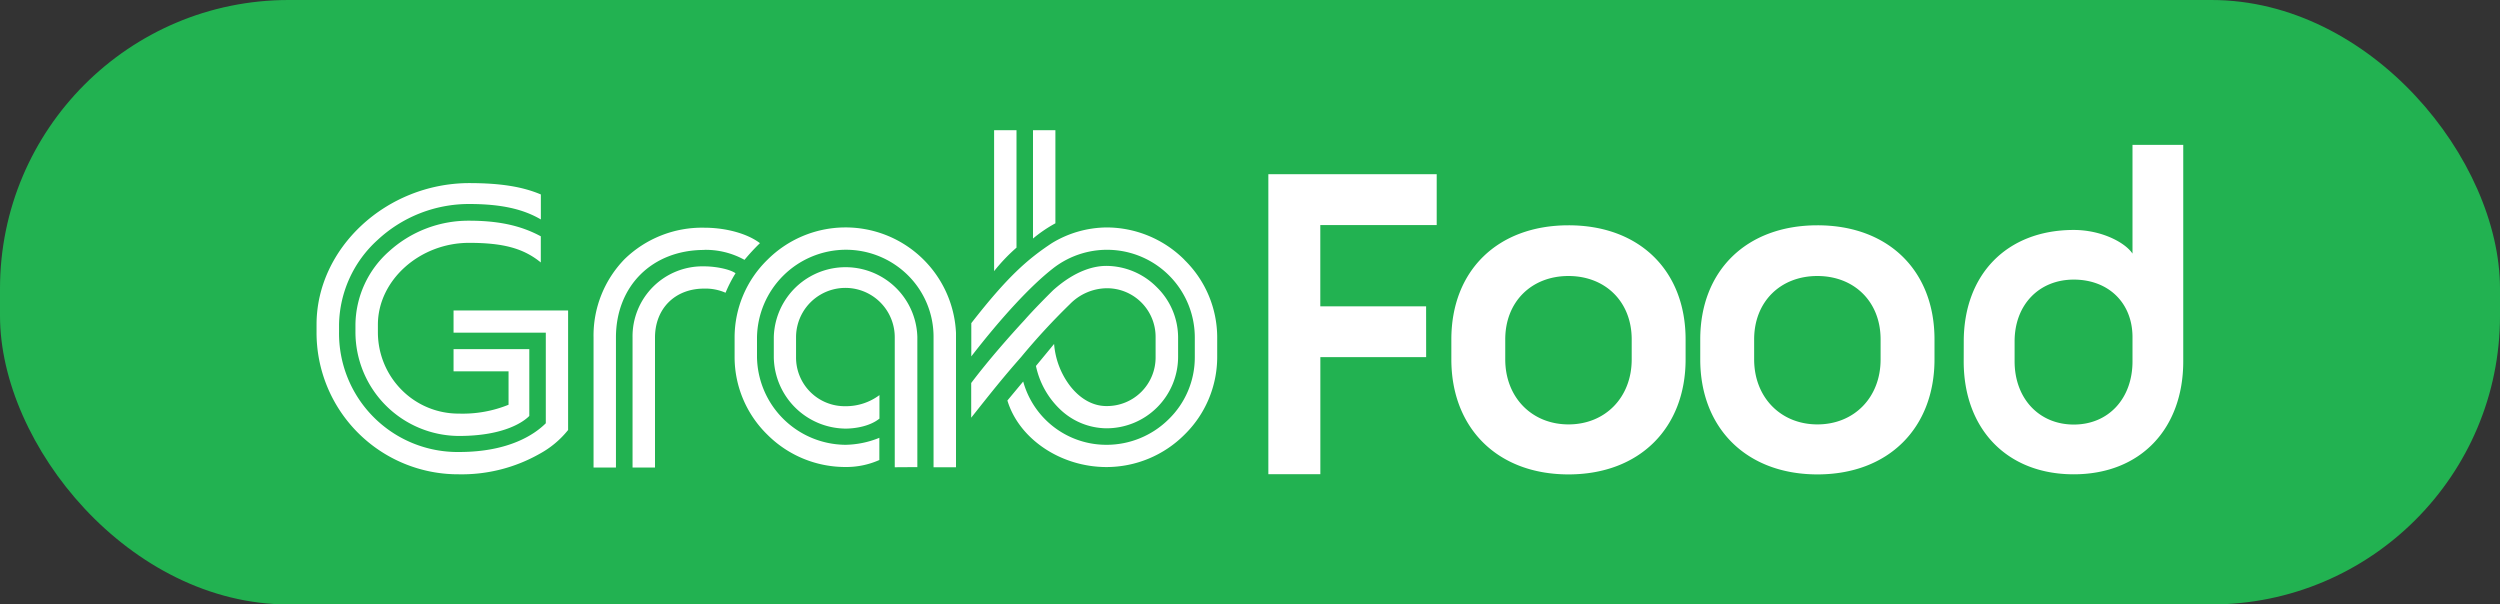 <svg id="Layer_1" data-name="Layer 1" xmlns="http://www.w3.org/2000/svg" viewBox="0 0 500 120.89"><rect x="0" y="0" width="500" height="120.89" fill="#333333" stroke="none"/><defs><style>.cls-1{fill:#22b251;}.cls-2{fill:#fff;fill-rule:evenodd;}</style></defs><title>grabfood-emam</title><rect class="cls-1" width="500" height="120.89" rx="57.74"/><path class="cls-2" d="M285.23,261.7H264.07v23.42h-10.4l0-60h33.67v10.17H264.06v16.26h21.16Zm41.11-3.54c0-7.57-5.3-12.68-12.65-12.68s-12.64,5.11-12.64,12.68v4c0,7.57,5.3,13,12.65,13s12.64-5.4,12.64-13Zm10.78,0v4c0,13.72-9.2,23-23.42,23s-23.43-9.27-23.43-23v-4c0-13.72,9.2-22.81,23.42-22.82s23.42,9.08,23.43,22.8Zm39,0c0-7.57-5.3-12.68-12.65-12.68s-12.64,5.11-12.64,12.68v4c0,7.57,5.3,13,12.65,13s12.65-5.4,12.64-13Zm10.78,0v4c0,13.72-9.2,23-23.41,23s-23.44-9.27-23.44-23v-4c0-13.72,9.21-22.81,23.42-22.82s23.43,9.08,23.43,22.8Zm-150-15.91a22.06,22.06,0,0,0-15.61-6.48,21.34,21.34,0,0,0-10.92,3.14c-4.87,3.22-8.89,6.72-16.11,16v6.65c6.13-7.92,11.93-14.16,16.33-17.59a17.55,17.55,0,0,1,28.37,13.76v4a17.25,17.25,0,0,1-5.24,12.41,17.63,17.63,0,0,1-12.41,5.1,17.24,17.24,0,0,1-16.67-12.66l-3.16,3.8c2.31,7.66,10.64,13.31,19.83,13.31a22.07,22.07,0,0,0,15.6-6.49,21.73,21.73,0,0,0,6.53-15.47v-4A21.7,21.7,0,0,0,236.87,242.24Zm-96.06-2a16.05,16.05,0,0,1,8.06,2,40.72,40.72,0,0,1,3.09-3.34c-2.52-1.91-6.78-3.09-11.15-3.09a22.22,22.22,0,0,0-15.92,6.28,21.91,21.91,0,0,0-6.21,15.68v26h4.48v-26c0-10.31,7.26-17.51,17.65-17.51Zm42.63,43.45v-26a14.36,14.36,0,0,0-28.71,0v4A14.49,14.49,0,0,0,169.08,276c2.14,0,5-.53,6.81-2V269.3a11.2,11.2,0,0,1-6.81,2.22,9.73,9.73,0,0,1-9.87-9.79v-4a9.87,9.87,0,0,1,19.74,0v26ZM63.31,255.18v1.44a28.32,28.32,0,0,0,28.5,28.52A31.55,31.55,0,0,0,108,281a18.72,18.72,0,0,0,5.62-4.72V252.37H90.71v4.45h18.45v18.11h0c-2.16,2.16-7.29,5.75-17.35,5.75a23.72,23.72,0,0,1-24-24.07v-1.44a23.34,23.34,0,0,1,7.69-16.88,26.84,26.84,0,0,1,18.32-7.21c6.36,0,10.79,1,14.35,3.09v-5c-3.71-1.57-8.14-2.27-14.35-2.27C77.27,226.94,63.31,239.88,63.31,255.18ZM140.82,248a9.94,9.94,0,0,1,4.29.83,26.36,26.36,0,0,1,2-3.9c-1.22-.86-4.12-1.38-6.25-1.38a14,14,0,0,0-14.35,14.24v26H131v-26C131,252,135,248,140.82,248Zm-32.66-5.21v-5.25c-4-2.16-8.48-3.12-14.35-3.12a23.61,23.61,0,0,0-16,6.13,19.85,19.85,0,0,0-6.72,14.68v1.44a20.78,20.78,0,0,0,20.7,20.8c9.29,0,13.1-3,14.07-4V260.1H90.71v4.45h11v6.68h0A24.37,24.37,0,0,1,91.8,273a16,16,0,0,1-11.47-4.74,16.34,16.34,0,0,1-4.75-11.61v-1.44c0-8.87,8.35-16.36,18.23-16.36,6.83,0,10.88,1.09,14.35,3.92ZM214,251.09a10.47,10.47,0,0,1,7.25-3.16,9.72,9.72,0,0,1,9.87,9.77v4a9.72,9.72,0,0,1-9.86,9.79c-2.68,0-5.27-1.45-7.3-4.1a15.89,15.89,0,0,1-3.14-8.32l-3.63,4.4a16.75,16.75,0,0,0,5,8.84,13.59,13.59,0,0,0,9.08,3.63,14.31,14.31,0,0,0,14.35-14.24v-4a14.1,14.1,0,0,0-4.28-10,14.29,14.29,0,0,0-10.08-4.24c-2.37,0-6.14.85-10.63,4.86h0c-1.21,1.19-4,4-5.75,6-2.88,3.12-7.07,7.84-10.64,12.56v6.94c4-5.05,6.24-7.88,10-12.15A133,133,0,0,1,214,251.09Zm-67.08,10.65a21.7,21.7,0,0,0,6.55,15.47,22.05,22.05,0,0,0,15.6,6.47,16.23,16.23,0,0,0,6.8-1.4v-4.44a18.67,18.67,0,0,1-6.8,1.4,17.84,17.84,0,0,1-17.67-17.5v-4a17.82,17.82,0,0,1,17.65-17.51,17.62,17.62,0,0,1,12.52,5.09,17.32,17.32,0,0,1,5.14,12.41v26h4.49V256.86a22.11,22.11,0,0,0-37.75-14.59,21.69,21.69,0,0,0-6.53,15.46v4Zm51.9-17.23a35.45,35.45,0,0,1,4.48-4.7V216.32h-4.48v28.19Zm7.78-6.52V216.32h4.48v18.62a27.27,27.27,0,0,0-4.48,3.05Zm186.14,24.57c0,13.48,8.61,22.58,22,22.58s21.91-9.12,21.91-22.59l0-43.3H426.5v43.3c0,7.43-4.8,12.64-11.74,12.64s-11.83-5.2-11.84-12.63v-4c0-7.34,4.9-12.36,11.83-12.36s11.75,4.64,11.75,11.52V241c-1.48-2.23-6.2-4.73-11.75-4.73-13.41,0-22,8.93-22,22.31Z" transform="translate(0 -190.28)"/></svg>